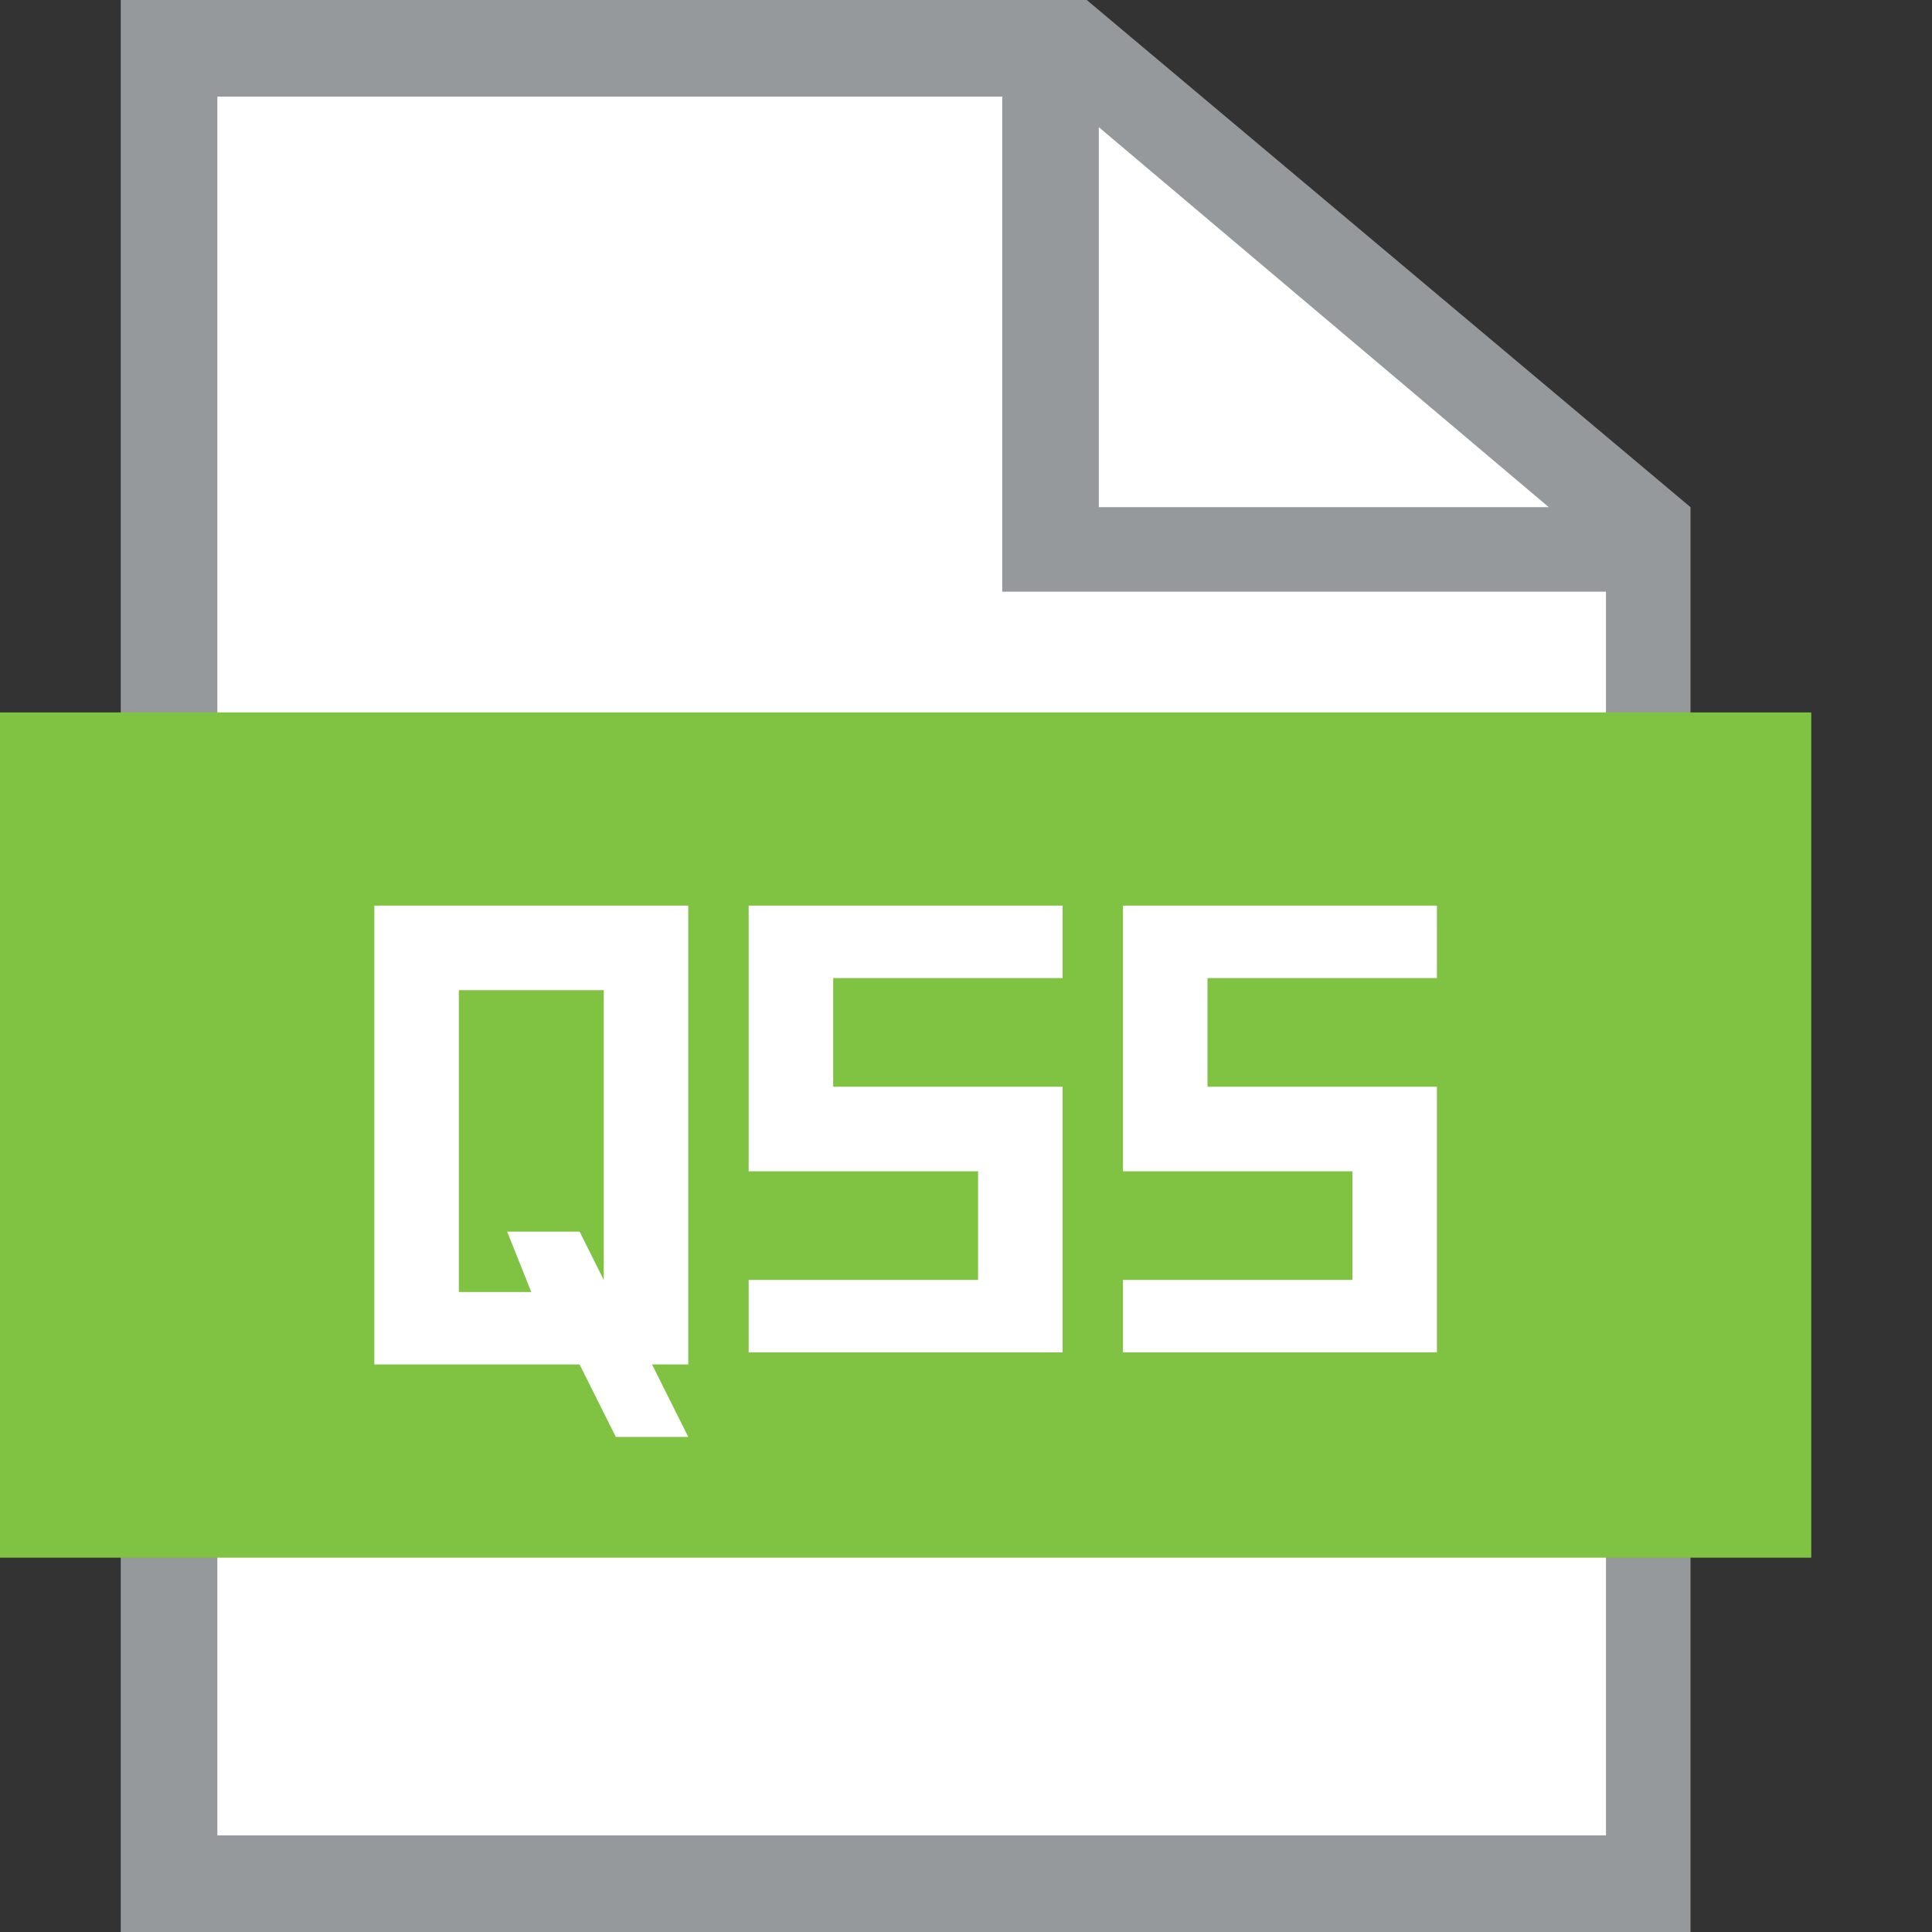 <?xml version="1.0" encoding="utf-8"?>
<!-- Generator: Adobe Illustrator 18.0.0, SVG Export Plug-In . SVG Version: 6.00 Build 0)  -->
<!DOCTYPE svg PUBLIC "-//W3C//DTD SVG 1.1//EN" "http://www.w3.org/Graphics/SVG/1.1/DTD/svg11.dtd">
<svg version="1.1" id="Layer_1" xmlns="http://www.w3.org/2000/svg" xmlns:xlink="http://www.w3.org/1999/xlink" x="0px" y="0px"
	 viewBox="0 0 16 16" enable-background="new 0 0 16 16" xml:space="preserve">
<rect x="0" y="0" width="16" height="16" fill="#333333" stroke="none"/>
<g>
	<polygon fill="#FFFFFF" points="13.6,15.6 1.4,15.6 1.4,0.4 8.9,0.4 13.6,4.4 	"/>
	<path fill="#95999B" d="M14,16H1V0h8l5,4.2V16z M1.8,15.2h11.5V4.6L8.8,0.8h-7C1.8,0.8,1.8,15.2,1.8,15.2z"/>
</g>
<g>
	<polygon fill="#95999B" points="13.6,4.9 8.3,4.9 8.3,0.4 9.1,0.4 9.1,4.2 13.6,4.2 	"/>
</g>
<rect y="5.9" fill="#80C342" width="15" height="7"/>
<g>
	<path fill="#FFFFFF" d="M4.8,11.3H3.1V7.5h2.6v3.8H5.4l0.3,0.6H5.1L4.8,11.3z M5,10.6V8.2H3.8v2.5h0.6l-0.2-0.5h0.6L5,10.6z"/>
	<path fill="#FFFFFF" d="M6.2,9.7V7.5h2.6v0.6H6.9v0.9h1.9v2.2H6.2v-0.6h1.9V9.7H6.2z"/>
	<path fill="#FFFFFF" d="M9.3,9.7V7.5h2.6v0.6H10v0.9h1.9v2.2H9.3v-0.6h1.9V9.7H9.3z"/>
</g>
</svg>
